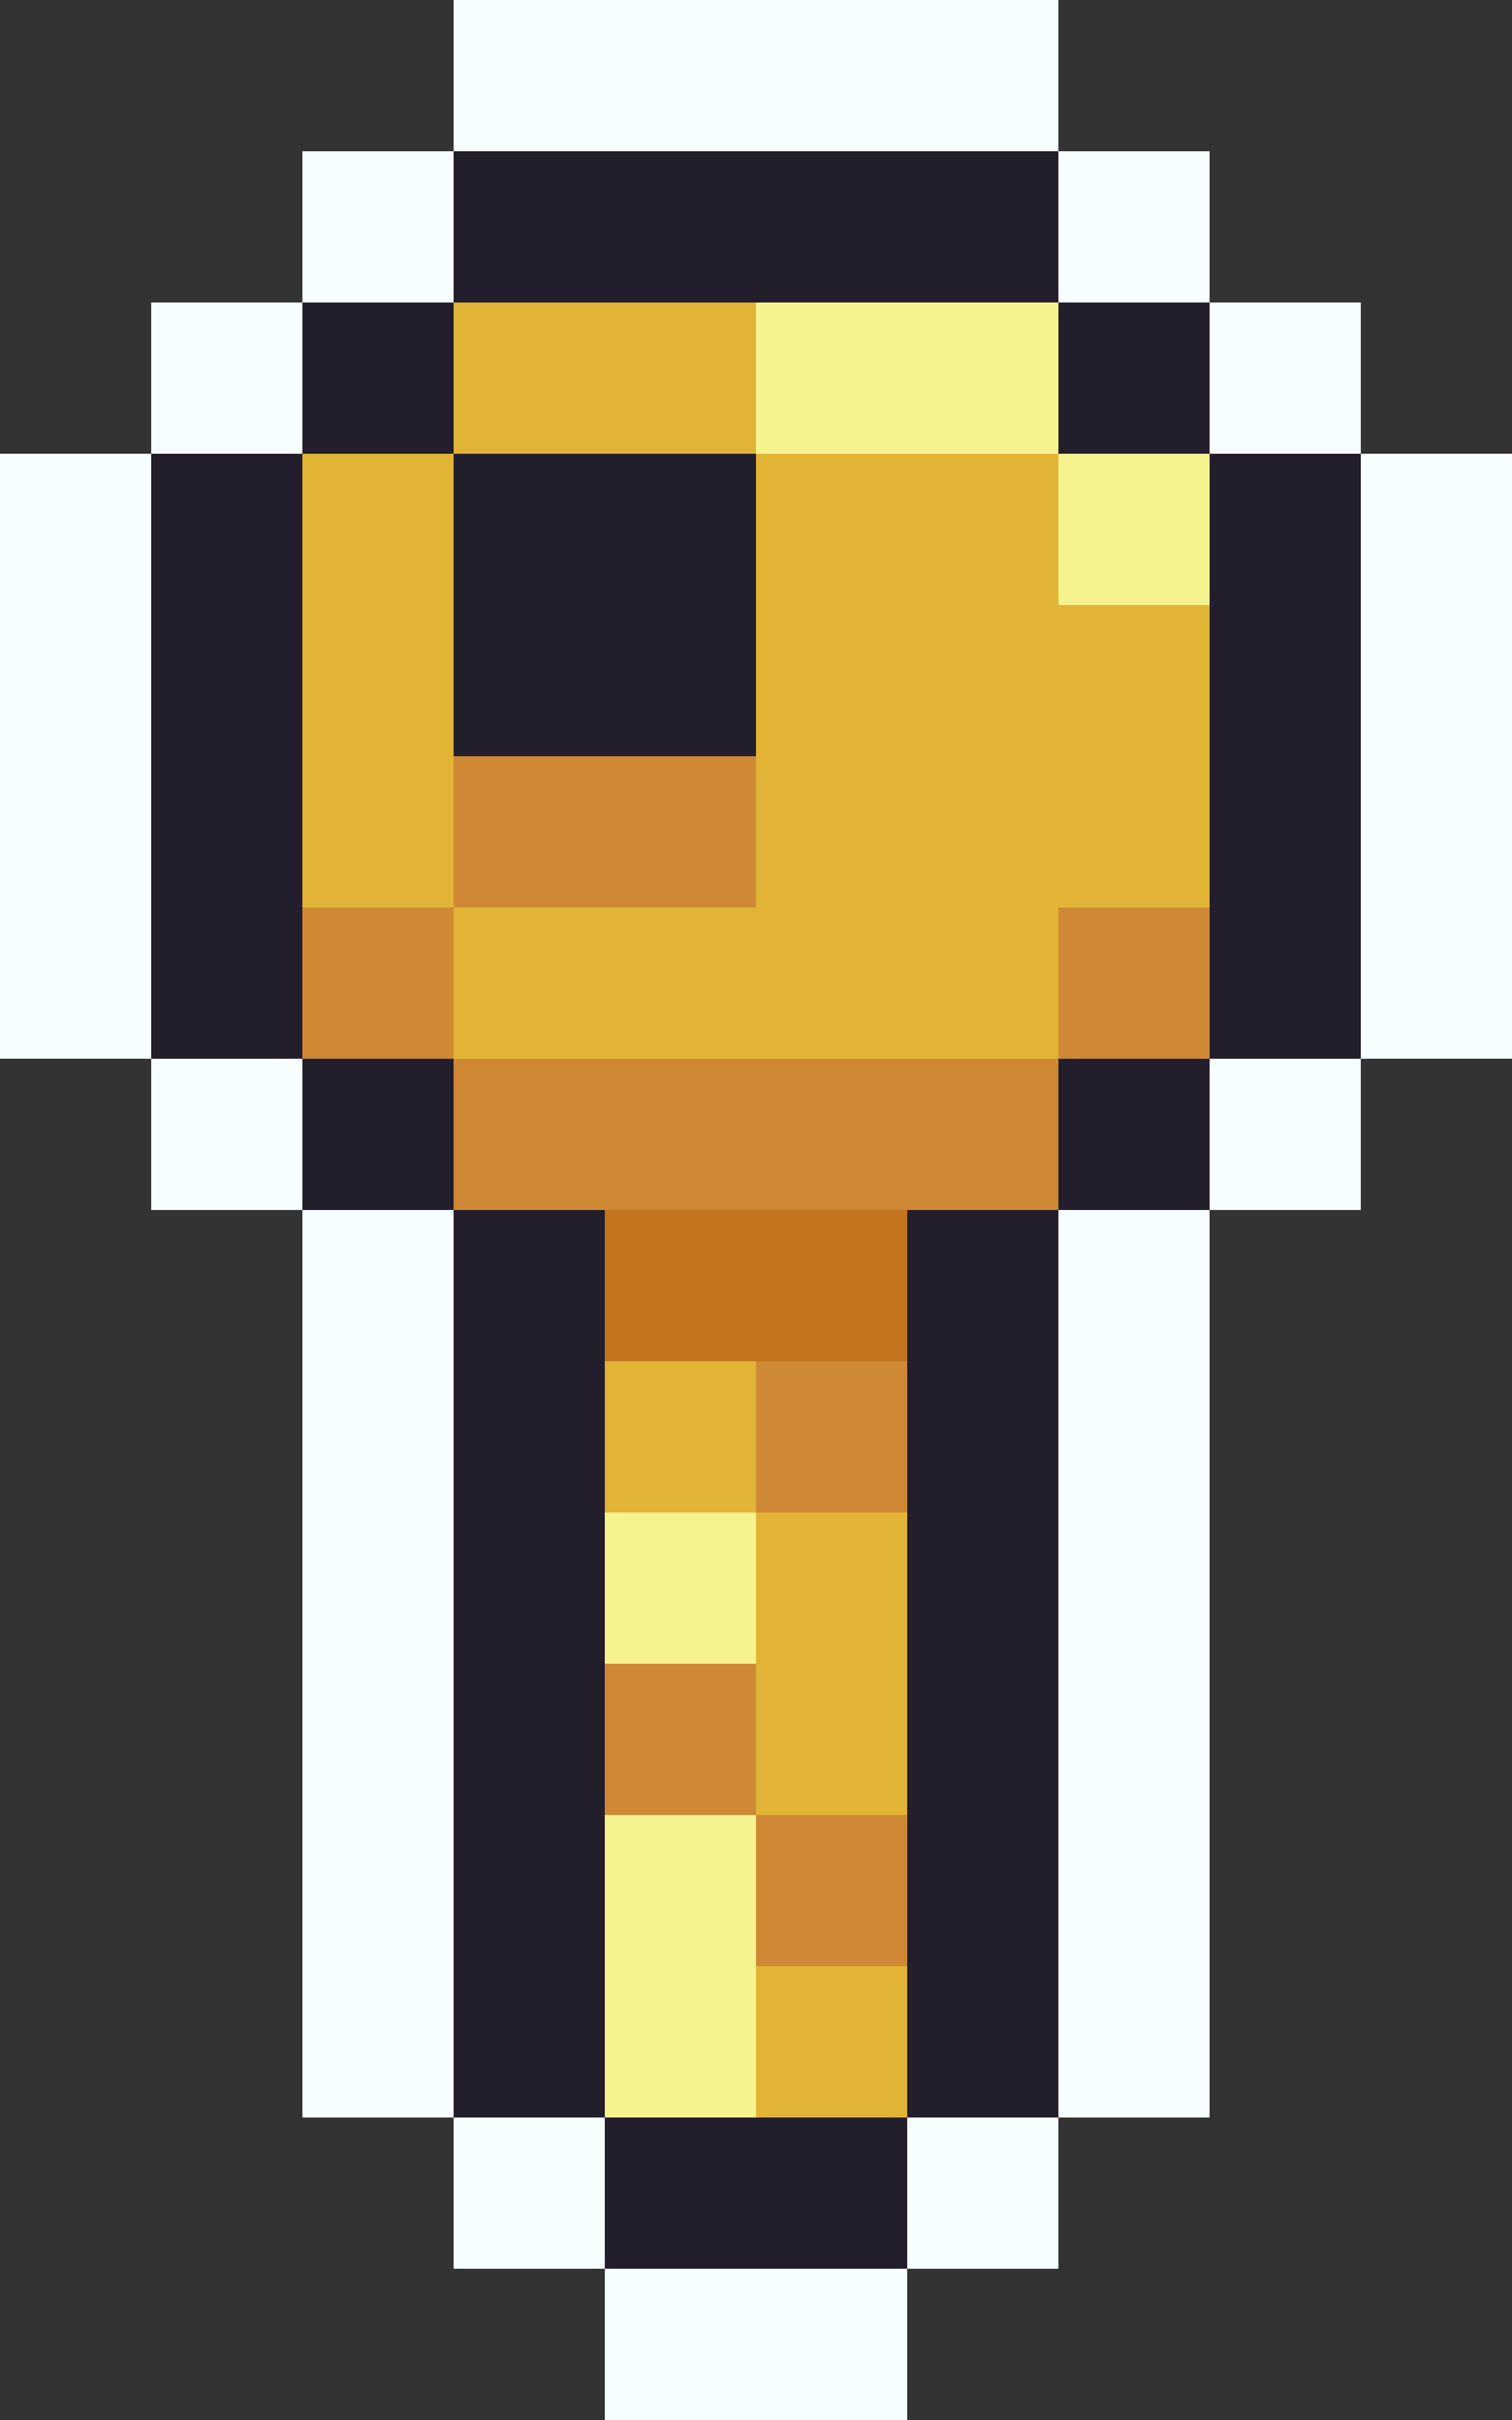 <svg  viewBox="0 0 10 16" fill="none" xmlns="http://www.w3.org/2000/svg">
<rect x="0" y="0" width="10" height="16" fill="#333333" stroke="none"/>
<path d="M6 15H4V16H6V15Z" fill="#F7FEFF"/>
<path d="M7 14H6V15H7V14Z" fill="#F7FEFF"/>
<path d="M6 14H4V15H6V14Z" fill="#231E2B"/>
<path d="M4 14H3V15H4V14Z" fill="#F7FEFF"/>
<path d="M6 13H5V14H6V13Z" fill="#E2B436"/>
<path d="M4 8H3V14H4V8Z" fill="#231E2B"/>
<path d="M7 8H6V14H7V8Z" fill="#231E2B"/>
<path d="M6 12H5V13H6V12Z" fill="#CF8934"/>
<path d="M5 12H4V14H5V12Z" fill="#F5F38E"/>
<path d="M3 8H2V14H3V8Z" fill="#F7FEFF"/>
<path d="M5 11H4V12H5V11Z" fill="#CF8934"/>
<path d="M6 10H5V12H6V10Z" fill="#E2B436"/>
<path d="M5 10H4V11H5V10Z" fill="#F5F38E"/>
<path d="M6 9H5V10H6V9Z" fill="#CF8934"/>
<path d="M5 9H4V10H5V9Z" fill="#E2B436"/>
<path d="M8 8H7V14H8V8Z" fill="#F7FEFF"/>
<path d="M6 8H4V9H6V8Z" fill="#C2751D"/>
<path d="M9 7H8V8H9V7Z" fill="#F7FEFF"/>
<path d="M8 7H7V8H8V7Z" fill="#231E2B"/>
<path d="M7 7H3V8H7V7Z" fill="#CF8934"/>
<path d="M3 7H2V8H3V7Z" fill="#231E2B"/>
<path d="M2 7H1V8H2V7Z" fill="#F7FEFF"/>
<path d="M8 6H7V7H8V6Z" fill="#CF8934"/>
<path d="M3 6H2V7H3V6Z" fill="#CF8934"/>
<path d="M2 3H1V7H2V3Z" fill="#231E2B"/>
<path d="M5 5H3V6H5V5Z" fill="#CF8934"/>
<path d="M3 3H2V6H3V3Z" fill="#E2B436"/>
<path d="M1 3H0V7H1V3Z" fill="#F7FEFF"/>
<path d="M10 3H9V7H10V3Z" fill="#F7FEFF"/>
<path d="M5 3H3V5H5V3Z" fill="#231E2B"/>
<path d="M9 3H8V7H9V3Z" fill="#231E2B"/>
<path d="M8 3H7V4H8V3Z" fill="#F5F38E"/>
<path d="M5 3V6H3V7H7V6H8V4H7V3H5Z" fill="#E2B436"/>
<path d="M9 2H8V3H9V2Z" fill="#F7FEFF"/>
<path d="M8 2H7V3H8V2Z" fill="#231E2B"/>
<path d="M7 2H5V3H7V2Z" fill="#F5F38E"/>
<path d="M5 2H3V3H5V2Z" fill="#E2B436"/>
<path d="M3 2H2V3H3V2Z" fill="#231E2B"/>
<path d="M2 2H1V3H2V2Z" fill="#F7FEFF"/>
<path d="M8 1H7V2H8V1Z" fill="#F7FEFF"/>
<path d="M7 1H3V2H7V1Z" fill="#231E2B"/>
<path d="M3 1H2V2H3V1Z" fill="#F7FEFF"/>
<path d="M7 0H3V1H7V0Z" fill="#F7FEFF"/>
</svg>
